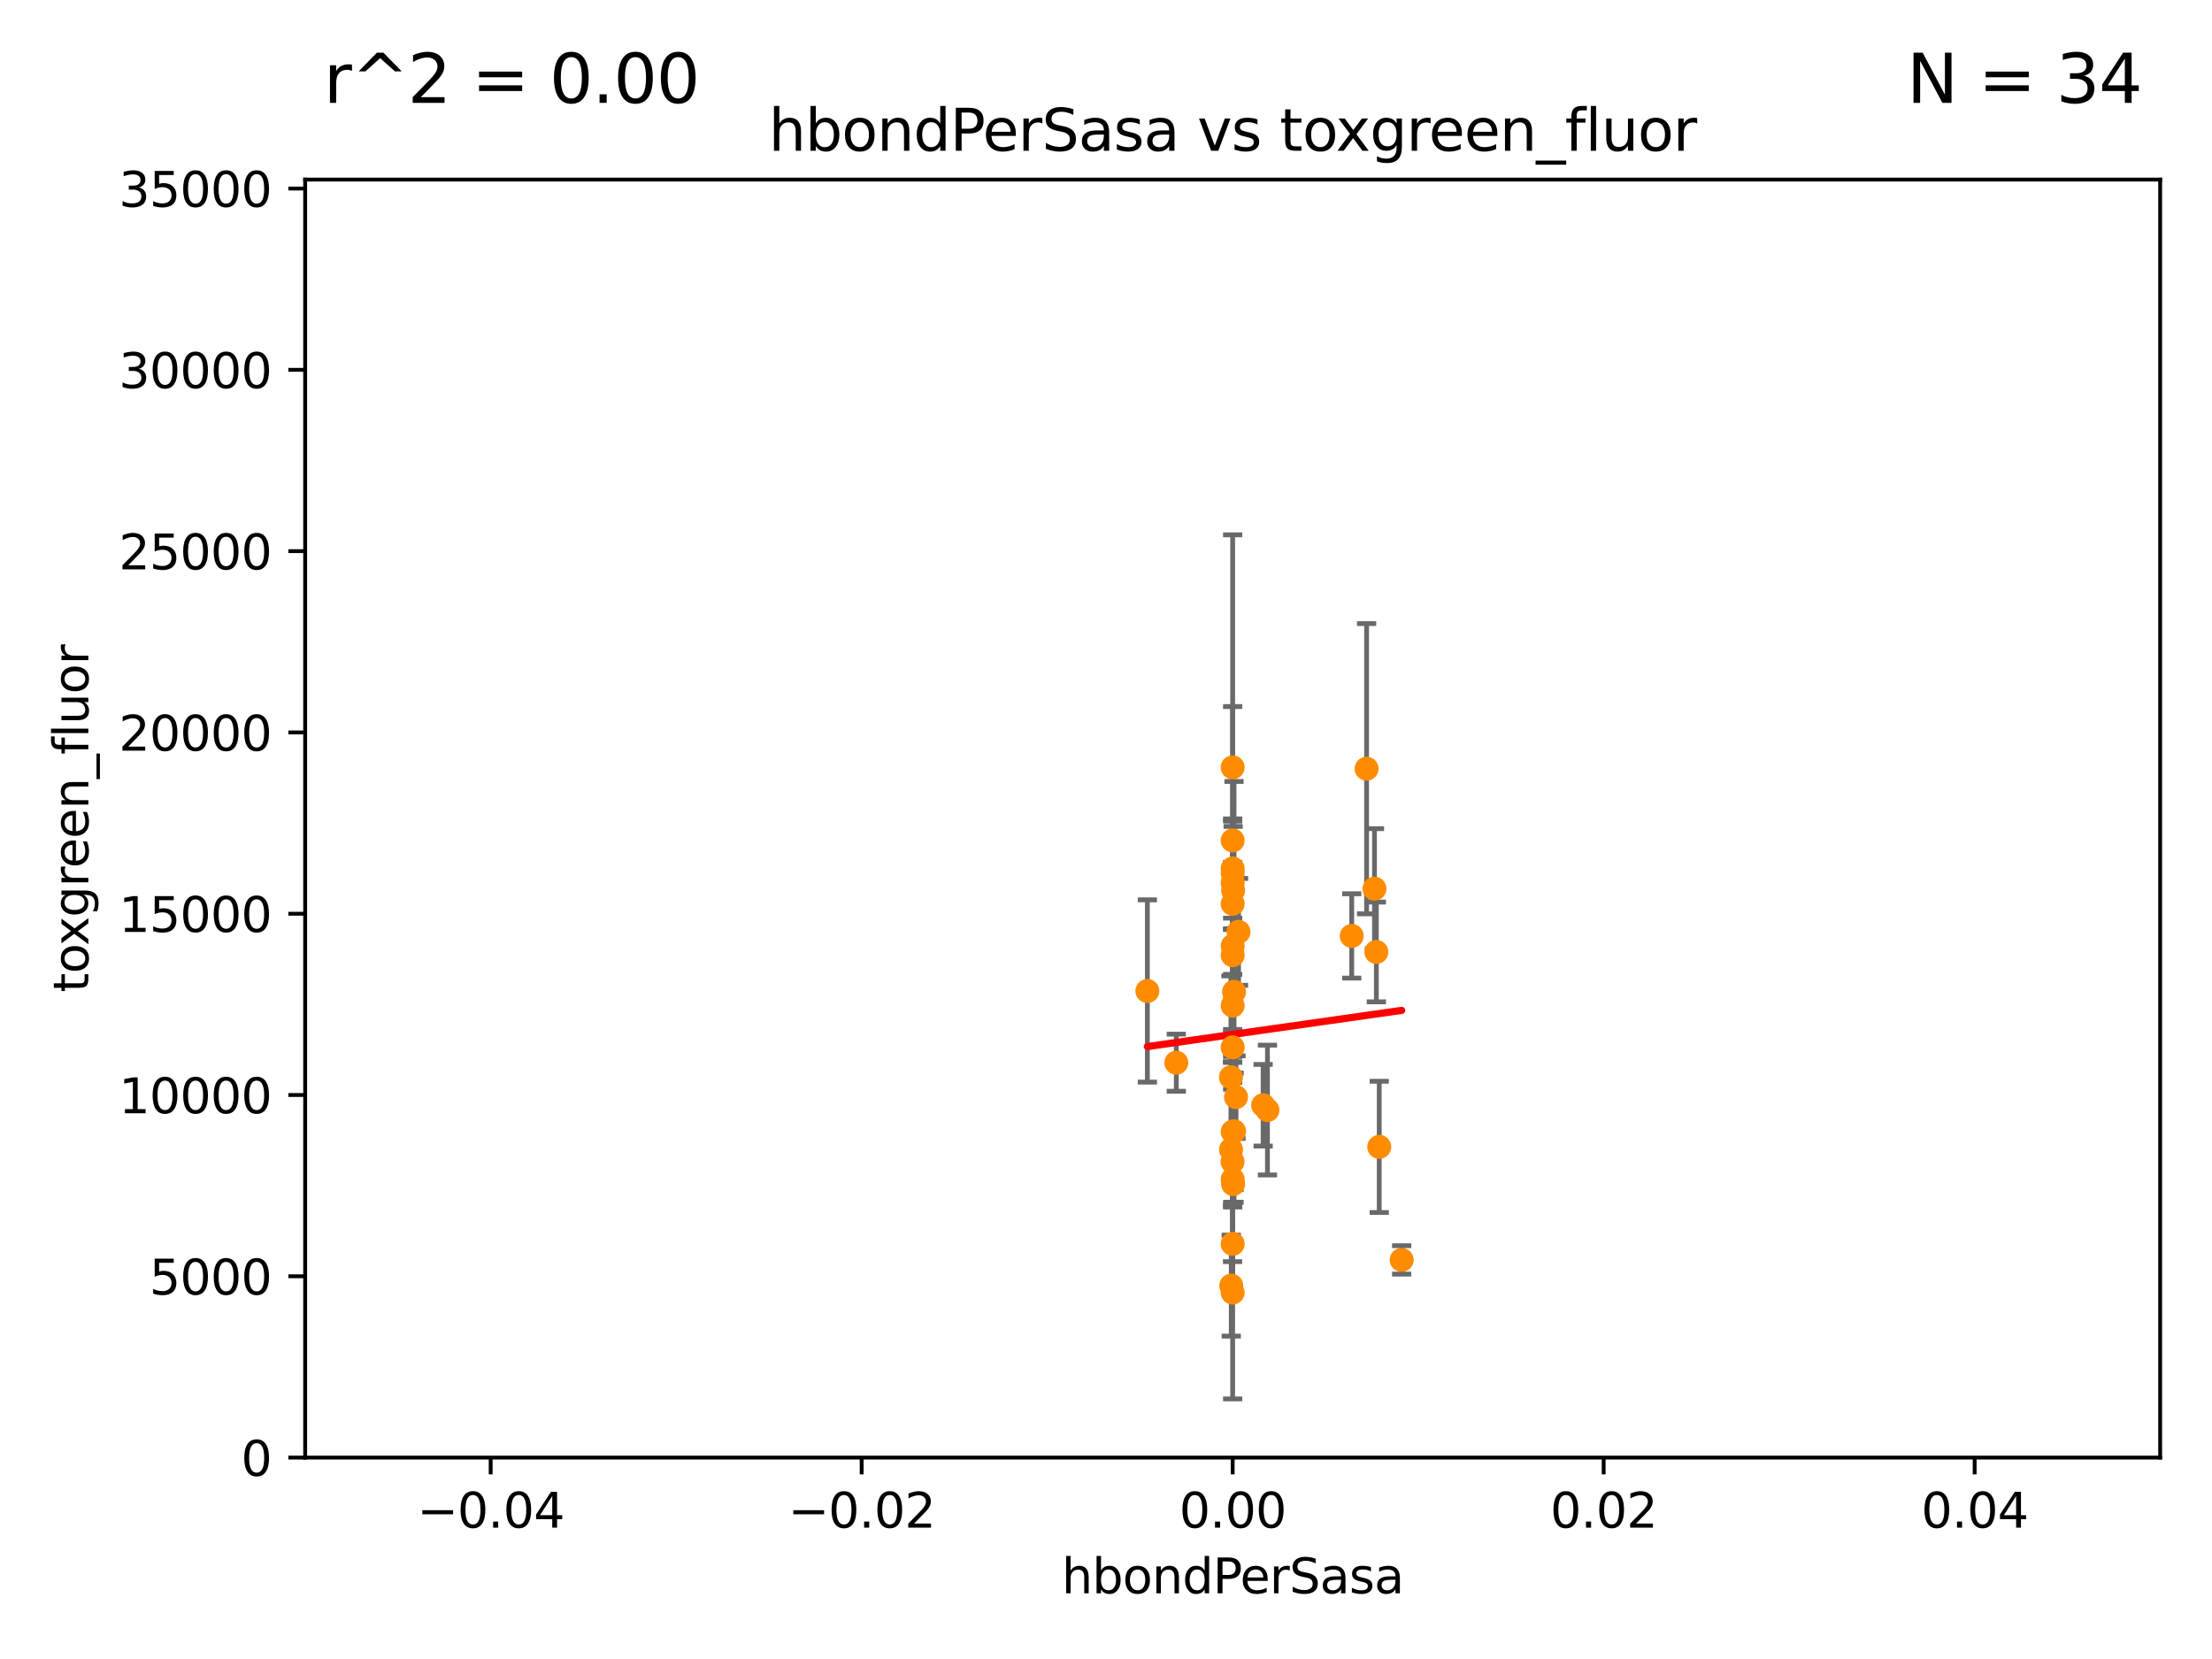 <?xml version="1.0" encoding="utf-8" standalone="no"?>
<!DOCTYPE svg PUBLIC "-//W3C//DTD SVG 1.1//EN"
  "http://www.w3.org/Graphics/SVG/1.1/DTD/svg11.dtd">
<svg xmlns:xlink="http://www.w3.org/1999/xlink" width="460.8pt" height="345.6pt" viewBox="0 0 460.8 345.6" xmlns="http://www.w3.org/2000/svg" version="1.1">
 <defs>
  <style type="text/css">*{stroke-linejoin: round; stroke-linecap: butt}</style>
 </defs>
 <g id="figure_1">
  <g id="patch_1">
   <path d="M 0 345.6 
L 460.8 345.6 
L 460.8 0 
L 0 0 
z
" style="fill: #ffffff"/>
  </g>
  <g id="axes_1">
   <g id="patch_2">
    <path d="M 63.571 303.64 
L 450 303.64 
L 450 37.411 
L 63.571 37.411 
z
" style="fill: #ffffff"/>
   </g>
   <g id="PathCollection_1">
    <defs>
     <path id="m90bd6b886b" d="M 0 1.118 
C 0.297 1.118 0.581 1 0.791 0.791 
C 1 0.581 1.118 0.297 1.118 0 
C 1.118 -0.297 1 -0.581 0.791 -0.791 
C 0.581 -1 0.297 -1.118 0 -1.118 
C -0.297 -1.118 -0.581 -1 -0.791 -0.791 
C -1 -0.581 -1.118 -0.297 -1.118 0 
C -1.118 0.297 -1 0.581 -0.791 0.791 
C -0.581 1 -0.297 1.118 0 1.118 
z
" style="stroke: #ff8c00"/>
    </defs>
    <g clip-path="url(#p31bf9d8d57)">
     <use xlink:href="#m90bd6b886b" x="284.686" y="160.133" style="fill: #ff8c00; stroke: #ff8c00"/>
     <use xlink:href="#m90bd6b886b" x="257.088" y="235.674" style="fill: #ff8c00; stroke: #ff8c00"/>
     <use xlink:href="#m90bd6b886b" x="291.993" y="262.46" style="fill: #ff8c00; stroke: #ff8c00"/>
     <use xlink:href="#m90bd6b886b" x="256.884" y="185.484" style="fill: #ff8c00; stroke: #ff8c00"/>
     <use xlink:href="#m90bd6b886b" x="256.442" y="239.473" style="fill: #ff8c00; stroke: #ff8c00"/>
     <use xlink:href="#m90bd6b886b" x="256.786" y="183.899" style="fill: #ff8c00; stroke: #ff8c00"/>
     <use xlink:href="#m90bd6b886b" x="258.007" y="194.125" style="fill: #ff8c00; stroke: #ff8c00"/>
     <use xlink:href="#m90bd6b886b" x="257.073" y="206.615" style="fill: #ff8c00; stroke: #ff8c00"/>
     <use xlink:href="#m90bd6b886b" x="256.786" y="180.93" style="fill: #ff8c00; stroke: #ff8c00"/>
     <use xlink:href="#m90bd6b886b" x="256.786" y="188.281" style="fill: #ff8c00; stroke: #ff8c00"/>
     <use xlink:href="#m90bd6b886b" x="256.786" y="159.848" style="fill: #ff8c00; stroke: #ff8c00"/>
     <use xlink:href="#m90bd6b886b" x="263.133" y="230.243" style="fill: #ff8c00; stroke: #ff8c00"/>
     <use xlink:href="#m90bd6b886b" x="286.72" y="198.311" style="fill: #ff8c00; stroke: #ff8c00"/>
     <use xlink:href="#m90bd6b886b" x="239.018" y="206.44" style="fill: #ff8c00; stroke: #ff8c00"/>
     <use xlink:href="#m90bd6b886b" x="256.786" y="218.182" style="fill: #ff8c00; stroke: #ff8c00"/>
     <use xlink:href="#m90bd6b886b" x="281.589" y="194.969" style="fill: #ff8c00; stroke: #ff8c00"/>
     <use xlink:href="#m90bd6b886b" x="287.322" y="238.915" style="fill: #ff8c00; stroke: #ff8c00"/>
     <use xlink:href="#m90bd6b886b" x="256.786" y="197.057" style="fill: #ff8c00; stroke: #ff8c00"/>
     <use xlink:href="#m90bd6b886b" x="256.786" y="245.682" style="fill: #ff8c00; stroke: #ff8c00"/>
     <use xlink:href="#m90bd6b886b" x="256.786" y="181.858" style="fill: #ff8c00; stroke: #ff8c00"/>
     <use xlink:href="#m90bd6b886b" x="256.786" y="209.489" style="fill: #ff8c00; stroke: #ff8c00"/>
     <use xlink:href="#m90bd6b886b" x="256.427" y="224.406" style="fill: #ff8c00; stroke: #ff8c00"/>
     <use xlink:href="#m90bd6b886b" x="256.786" y="269.26" style="fill: #ff8c00; stroke: #ff8c00"/>
     <use xlink:href="#m90bd6b886b" x="286.328" y="185.132" style="fill: #ff8c00; stroke: #ff8c00"/>
     <use xlink:href="#m90bd6b886b" x="256.786" y="175.082" style="fill: #ff8c00; stroke: #ff8c00"/>
     <use xlink:href="#m90bd6b886b" x="256.786" y="198.98" style="fill: #ff8c00; stroke: #ff8c00"/>
     <use xlink:href="#m90bd6b886b" x="256.786" y="235.759" style="fill: #ff8c00; stroke: #ff8c00"/>
     <use xlink:href="#m90bd6b886b" x="264.033" y="231.244" style="fill: #ff8c00; stroke: #ff8c00"/>
     <use xlink:href="#m90bd6b886b" x="256.758" y="242.001" style="fill: #ff8c00; stroke: #ff8c00"/>
     <use xlink:href="#m90bd6b886b" x="257.483" y="228.551" style="fill: #ff8c00; stroke: #ff8c00"/>
     <use xlink:href="#m90bd6b886b" x="256.493" y="267.816" style="fill: #ff8c00; stroke: #ff8c00"/>
     <use xlink:href="#m90bd6b886b" x="256.786" y="259.118" style="fill: #ff8c00; stroke: #ff8c00"/>
     <use xlink:href="#m90bd6b886b" x="256.879" y="246.661" style="fill: #ff8c00; stroke: #ff8c00"/>
     <use xlink:href="#m90bd6b886b" x="245.043" y="221.376" style="fill: #ff8c00; stroke: #ff8c00"/>
    </g>
   </g>
   <g id="matplotlib.axis_1">
    <g id="xtick_1">
     <g id="line2d_1">
      <defs>
       <path id="m6ac4614279" d="M 0 0 
L 0 3.5 
" style="stroke: #000000; stroke-width: 0.8"/>
      </defs>
      <g>
       <use xlink:href="#m6ac4614279" x="102.214" y="303.64" style="stroke: #000000; stroke-width: 0.8"/>
      </g>
     </g>
     <g id="text_1">
      <!-- −0.04 -->
      <g transform="translate(86.891 318.238)scale(0.1 -0.1)">
       <defs>
        <path id="DejaVuSans-2212" d="M 678 2272 
L 4684 2272 
L 4684 1741 
L 678 1741 
L 678 2272 
z
" transform="scale(0.016)"/>
        <path id="DejaVuSans-30" d="M 2034 4250 
Q 1547 4250 1301 3770 
Q 1056 3291 1056 2328 
Q 1056 1369 1301 889 
Q 1547 409 2034 409 
Q 2525 409 2770 889 
Q 3016 1369 3016 2328 
Q 3016 3291 2770 3770 
Q 2525 4250 2034 4250 
z
M 2034 4750 
Q 2819 4750 3233 4129 
Q 3647 3509 3647 2328 
Q 3647 1150 3233 529 
Q 2819 -91 2034 -91 
Q 1250 -91 836 529 
Q 422 1150 422 2328 
Q 422 3509 836 4129 
Q 1250 4750 2034 4750 
z
" transform="scale(0.016)"/>
        <path id="DejaVuSans-2e" d="M 684 794 
L 1344 794 
L 1344 0 
L 684 0 
L 684 794 
z
" transform="scale(0.016)"/>
        <path id="DejaVuSans-34" d="M 2419 4116 
L 825 1625 
L 2419 1625 
L 2419 4116 
z
M 2253 4666 
L 3047 4666 
L 3047 1625 
L 3713 1625 
L 3713 1100 
L 3047 1100 
L 3047 0 
L 2419 0 
L 2419 1100 
L 313 1100 
L 313 1709 
L 2253 4666 
z
" transform="scale(0.016)"/>
       </defs>
       <use xlink:href="#DejaVuSans-2212"/>
       <use xlink:href="#DejaVuSans-30" x="83.789"/>
       <use xlink:href="#DejaVuSans-2e" x="147.412"/>
       <use xlink:href="#DejaVuSans-30" x="179.199"/>
       <use xlink:href="#DejaVuSans-34" x="242.822"/>
      </g>
     </g>
    </g>
    <g id="xtick_2">
     <g id="line2d_2">
      <g>
       <use xlink:href="#m6ac4614279" x="179.5" y="303.64" style="stroke: #000000; stroke-width: 0.8"/>
      </g>
     </g>
     <g id="text_2">
      <!-- −0.02 -->
      <g transform="translate(164.177 318.238)scale(0.1 -0.1)">
       <defs>
        <path id="DejaVuSans-32" d="M 1228 531 
L 3431 531 
L 3431 0 
L 469 0 
L 469 531 
Q 828 903 1448 1529 
Q 2069 2156 2228 2338 
Q 2531 2678 2651 2914 
Q 2772 3150 2772 3378 
Q 2772 3750 2511 3984 
Q 2250 4219 1831 4219 
Q 1534 4219 1204 4116 
Q 875 4013 500 3803 
L 500 4441 
Q 881 4594 1212 4672 
Q 1544 4750 1819 4750 
Q 2544 4750 2975 4387 
Q 3406 4025 3406 3419 
Q 3406 3131 3298 2873 
Q 3191 2616 2906 2266 
Q 2828 2175 2409 1742 
Q 1991 1309 1228 531 
z
" transform="scale(0.016)"/>
       </defs>
       <use xlink:href="#DejaVuSans-2212"/>
       <use xlink:href="#DejaVuSans-30" x="83.789"/>
       <use xlink:href="#DejaVuSans-2e" x="147.412"/>
       <use xlink:href="#DejaVuSans-30" x="179.199"/>
       <use xlink:href="#DejaVuSans-32" x="242.822"/>
      </g>
     </g>
    </g>
    <g id="xtick_3">
     <g id="line2d_3">
      <g>
       <use xlink:href="#m6ac4614279" x="256.786" y="303.64" style="stroke: #000000; stroke-width: 0.8"/>
      </g>
     </g>
     <g id="text_3">
      <!-- 0.00 -->
      <g transform="translate(245.653 318.238)scale(0.1 -0.1)">
       <use xlink:href="#DejaVuSans-30"/>
       <use xlink:href="#DejaVuSans-2e" x="63.623"/>
       <use xlink:href="#DejaVuSans-30" x="95.41"/>
       <use xlink:href="#DejaVuSans-30" x="159.033"/>
      </g>
     </g>
    </g>
    <g id="xtick_4">
     <g id="line2d_4">
      <g>
       <use xlink:href="#m6ac4614279" x="334.071" y="303.64" style="stroke: #000000; stroke-width: 0.8"/>
      </g>
     </g>
     <g id="text_4">
      <!-- 0.02 -->
      <g transform="translate(322.939 318.238)scale(0.1 -0.1)">
       <use xlink:href="#DejaVuSans-30"/>
       <use xlink:href="#DejaVuSans-2e" x="63.623"/>
       <use xlink:href="#DejaVuSans-30" x="95.41"/>
       <use xlink:href="#DejaVuSans-32" x="159.033"/>
      </g>
     </g>
    </g>
    <g id="xtick_5">
     <g id="line2d_5">
      <g>
       <use xlink:href="#m6ac4614279" x="411.357" y="303.64" style="stroke: #000000; stroke-width: 0.8"/>
      </g>
     </g>
     <g id="text_5">
      <!-- 0.04 -->
      <g transform="translate(400.224 318.238)scale(0.1 -0.1)">
       <use xlink:href="#DejaVuSans-30"/>
       <use xlink:href="#DejaVuSans-2e" x="63.623"/>
       <use xlink:href="#DejaVuSans-30" x="95.41"/>
       <use xlink:href="#DejaVuSans-34" x="159.033"/>
      </g>
     </g>
    </g>
    <g id="text_6">
     <!-- hbondPerSasa -->
     <g transform="translate(221.168 331.917)scale(0.1 -0.1)">
      <defs>
       <path id="DejaVuSans-68" d="M 3513 2113 
L 3513 0 
L 2938 0 
L 2938 2094 
Q 2938 2591 2744 2837 
Q 2550 3084 2163 3084 
Q 1697 3084 1428 2787 
Q 1159 2491 1159 1978 
L 1159 0 
L 581 0 
L 581 4863 
L 1159 4863 
L 1159 2956 
Q 1366 3272 1645 3428 
Q 1925 3584 2291 3584 
Q 2894 3584 3203 3211 
Q 3513 2838 3513 2113 
z
" transform="scale(0.016)"/>
       <path id="DejaVuSans-62" d="M 3116 1747 
Q 3116 2381 2855 2742 
Q 2594 3103 2138 3103 
Q 1681 3103 1420 2742 
Q 1159 2381 1159 1747 
Q 1159 1113 1420 752 
Q 1681 391 2138 391 
Q 2594 391 2855 752 
Q 3116 1113 3116 1747 
z
M 1159 2969 
Q 1341 3281 1617 3432 
Q 1894 3584 2278 3584 
Q 2916 3584 3314 3078 
Q 3713 2572 3713 1747 
Q 3713 922 3314 415 
Q 2916 -91 2278 -91 
Q 1894 -91 1617 61 
Q 1341 213 1159 525 
L 1159 0 
L 581 0 
L 581 4863 
L 1159 4863 
L 1159 2969 
z
" transform="scale(0.016)"/>
       <path id="DejaVuSans-6f" d="M 1959 3097 
Q 1497 3097 1228 2736 
Q 959 2375 959 1747 
Q 959 1119 1226 758 
Q 1494 397 1959 397 
Q 2419 397 2687 759 
Q 2956 1122 2956 1747 
Q 2956 2369 2687 2733 
Q 2419 3097 1959 3097 
z
M 1959 3584 
Q 2709 3584 3137 3096 
Q 3566 2609 3566 1747 
Q 3566 888 3137 398 
Q 2709 -91 1959 -91 
Q 1206 -91 779 398 
Q 353 888 353 1747 
Q 353 2609 779 3096 
Q 1206 3584 1959 3584 
z
" transform="scale(0.016)"/>
       <path id="DejaVuSans-6e" d="M 3513 2113 
L 3513 0 
L 2938 0 
L 2938 2094 
Q 2938 2591 2744 2837 
Q 2550 3084 2163 3084 
Q 1697 3084 1428 2787 
Q 1159 2491 1159 1978 
L 1159 0 
L 581 0 
L 581 3500 
L 1159 3500 
L 1159 2956 
Q 1366 3272 1645 3428 
Q 1925 3584 2291 3584 
Q 2894 3584 3203 3211 
Q 3513 2838 3513 2113 
z
" transform="scale(0.016)"/>
       <path id="DejaVuSans-64" d="M 2906 2969 
L 2906 4863 
L 3481 4863 
L 3481 0 
L 2906 0 
L 2906 525 
Q 2725 213 2448 61 
Q 2172 -91 1784 -91 
Q 1150 -91 751 415 
Q 353 922 353 1747 
Q 353 2572 751 3078 
Q 1150 3584 1784 3584 
Q 2172 3584 2448 3432 
Q 2725 3281 2906 2969 
z
M 947 1747 
Q 947 1113 1208 752 
Q 1469 391 1925 391 
Q 2381 391 2643 752 
Q 2906 1113 2906 1747 
Q 2906 2381 2643 2742 
Q 2381 3103 1925 3103 
Q 1469 3103 1208 2742 
Q 947 2381 947 1747 
z
" transform="scale(0.016)"/>
       <path id="DejaVuSans-50" d="M 1259 4147 
L 1259 2394 
L 2053 2394 
Q 2494 2394 2734 2622 
Q 2975 2850 2975 3272 
Q 2975 3691 2734 3919 
Q 2494 4147 2053 4147 
L 1259 4147 
z
M 628 4666 
L 2053 4666 
Q 2838 4666 3239 4311 
Q 3641 3956 3641 3272 
Q 3641 2581 3239 2228 
Q 2838 1875 2053 1875 
L 1259 1875 
L 1259 0 
L 628 0 
L 628 4666 
z
" transform="scale(0.016)"/>
       <path id="DejaVuSans-65" d="M 3597 1894 
L 3597 1613 
L 953 1613 
Q 991 1019 1311 708 
Q 1631 397 2203 397 
Q 2534 397 2845 478 
Q 3156 559 3463 722 
L 3463 178 
Q 3153 47 2828 -22 
Q 2503 -91 2169 -91 
Q 1331 -91 842 396 
Q 353 884 353 1716 
Q 353 2575 817 3079 
Q 1281 3584 2069 3584 
Q 2775 3584 3186 3129 
Q 3597 2675 3597 1894 
z
M 3022 2063 
Q 3016 2534 2758 2815 
Q 2500 3097 2075 3097 
Q 1594 3097 1305 2825 
Q 1016 2553 972 2059 
L 3022 2063 
z
" transform="scale(0.016)"/>
       <path id="DejaVuSans-72" d="M 2631 2963 
Q 2534 3019 2420 3045 
Q 2306 3072 2169 3072 
Q 1681 3072 1420 2755 
Q 1159 2438 1159 1844 
L 1159 0 
L 581 0 
L 581 3500 
L 1159 3500 
L 1159 2956 
Q 1341 3275 1631 3429 
Q 1922 3584 2338 3584 
Q 2397 3584 2469 3576 
Q 2541 3569 2628 3553 
L 2631 2963 
z
" transform="scale(0.016)"/>
       <path id="DejaVuSans-53" d="M 3425 4513 
L 3425 3897 
Q 3066 4069 2747 4153 
Q 2428 4238 2131 4238 
Q 1616 4238 1336 4038 
Q 1056 3838 1056 3469 
Q 1056 3159 1242 3001 
Q 1428 2844 1947 2747 
L 2328 2669 
Q 3034 2534 3370 2195 
Q 3706 1856 3706 1288 
Q 3706 609 3251 259 
Q 2797 -91 1919 -91 
Q 1588 -91 1214 -16 
Q 841 59 441 206 
L 441 856 
Q 825 641 1194 531 
Q 1563 422 1919 422 
Q 2459 422 2753 634 
Q 3047 847 3047 1241 
Q 3047 1584 2836 1778 
Q 2625 1972 2144 2069 
L 1759 2144 
Q 1053 2284 737 2584 
Q 422 2884 422 3419 
Q 422 4038 858 4394 
Q 1294 4750 2059 4750 
Q 2388 4750 2728 4690 
Q 3069 4631 3425 4513 
z
" transform="scale(0.016)"/>
       <path id="DejaVuSans-61" d="M 2194 1759 
Q 1497 1759 1228 1600 
Q 959 1441 959 1056 
Q 959 750 1161 570 
Q 1363 391 1709 391 
Q 2188 391 2477 730 
Q 2766 1069 2766 1631 
L 2766 1759 
L 2194 1759 
z
M 3341 1997 
L 3341 0 
L 2766 0 
L 2766 531 
Q 2569 213 2275 61 
Q 1981 -91 1556 -91 
Q 1019 -91 701 211 
Q 384 513 384 1019 
Q 384 1609 779 1909 
Q 1175 2209 1959 2209 
L 2766 2209 
L 2766 2266 
Q 2766 2663 2505 2880 
Q 2244 3097 1772 3097 
Q 1472 3097 1187 3025 
Q 903 2953 641 2809 
L 641 3341 
Q 956 3463 1253 3523 
Q 1550 3584 1831 3584 
Q 2591 3584 2966 3190 
Q 3341 2797 3341 1997 
z
" transform="scale(0.016)"/>
       <path id="DejaVuSans-73" d="M 2834 3397 
L 2834 2853 
Q 2591 2978 2328 3040 
Q 2066 3103 1784 3103 
Q 1356 3103 1142 2972 
Q 928 2841 928 2578 
Q 928 2378 1081 2264 
Q 1234 2150 1697 2047 
L 1894 2003 
Q 2506 1872 2764 1633 
Q 3022 1394 3022 966 
Q 3022 478 2636 193 
Q 2250 -91 1575 -91 
Q 1294 -91 989 -36 
Q 684 19 347 128 
L 347 722 
Q 666 556 975 473 
Q 1284 391 1588 391 
Q 1994 391 2212 530 
Q 2431 669 2431 922 
Q 2431 1156 2273 1281 
Q 2116 1406 1581 1522 
L 1381 1569 
Q 847 1681 609 1914 
Q 372 2147 372 2553 
Q 372 3047 722 3315 
Q 1072 3584 1716 3584 
Q 2034 3584 2315 3537 
Q 2597 3491 2834 3397 
z
" transform="scale(0.016)"/>
      </defs>
      <use xlink:href="#DejaVuSans-68"/>
      <use xlink:href="#DejaVuSans-62" x="63.379"/>
      <use xlink:href="#DejaVuSans-6f" x="126.855"/>
      <use xlink:href="#DejaVuSans-6e" x="188.037"/>
      <use xlink:href="#DejaVuSans-64" x="251.416"/>
      <use xlink:href="#DejaVuSans-50" x="314.893"/>
      <use xlink:href="#DejaVuSans-65" x="371.57"/>
      <use xlink:href="#DejaVuSans-72" x="433.094"/>
      <use xlink:href="#DejaVuSans-53" x="474.207"/>
      <use xlink:href="#DejaVuSans-61" x="537.684"/>
      <use xlink:href="#DejaVuSans-73" x="598.963"/>
      <use xlink:href="#DejaVuSans-61" x="651.062"/>
     </g>
    </g>
   </g>
   <g id="matplotlib.axis_2">
    <g id="ytick_1">
     <g id="line2d_6">
      <defs>
       <path id="m0b782326c8" d="M 0 0 
L -3.5 0 
" style="stroke: #000000; stroke-width: 0.8"/>
      </defs>
      <g>
       <use xlink:href="#m0b782326c8" x="63.571" y="303.64" style="stroke: #000000; stroke-width: 0.8"/>
      </g>
     </g>
     <g id="text_7">
      <!-- 0 -->
      <g transform="translate(50.209 307.439)scale(0.1 -0.1)">
       <use xlink:href="#DejaVuSans-30"/>
      </g>
     </g>
    </g>
    <g id="ytick_2">
     <g id="line2d_7">
      <g>
       <use xlink:href="#m0b782326c8" x="63.571" y="265.874" style="stroke: #000000; stroke-width: 0.8"/>
      </g>
     </g>
     <g id="text_8">
      <!-- 5000 -->
      <g transform="translate(31.121 269.673)scale(0.1 -0.1)">
       <defs>
        <path id="DejaVuSans-35" d="M 691 4666 
L 3169 4666 
L 3169 4134 
L 1269 4134 
L 1269 2991 
Q 1406 3038 1543 3061 
Q 1681 3084 1819 3084 
Q 2600 3084 3056 2656 
Q 3513 2228 3513 1497 
Q 3513 744 3044 326 
Q 2575 -91 1722 -91 
Q 1428 -91 1123 -41 
Q 819 9 494 109 
L 494 744 
Q 775 591 1075 516 
Q 1375 441 1709 441 
Q 2250 441 2565 725 
Q 2881 1009 2881 1497 
Q 2881 1984 2565 2268 
Q 2250 2553 1709 2553 
Q 1456 2553 1204 2497 
Q 953 2441 691 2322 
L 691 4666 
z
" transform="scale(0.016)"/>
       </defs>
       <use xlink:href="#DejaVuSans-35"/>
       <use xlink:href="#DejaVuSans-30" x="63.623"/>
       <use xlink:href="#DejaVuSans-30" x="127.246"/>
       <use xlink:href="#DejaVuSans-30" x="190.869"/>
      </g>
     </g>
    </g>
    <g id="ytick_3">
     <g id="line2d_8">
      <g>
       <use xlink:href="#m0b782326c8" x="63.571" y="228.108" style="stroke: #000000; stroke-width: 0.8"/>
      </g>
     </g>
     <g id="text_9">
      <!-- 10000 -->
      <g transform="translate(24.759 231.907)scale(0.1 -0.1)">
       <defs>
        <path id="DejaVuSans-31" d="M 794 531 
L 1825 531 
L 1825 4091 
L 703 3866 
L 703 4441 
L 1819 4666 
L 2450 4666 
L 2450 531 
L 3481 531 
L 3481 0 
L 794 0 
L 794 531 
z
" transform="scale(0.016)"/>
       </defs>
       <use xlink:href="#DejaVuSans-31"/>
       <use xlink:href="#DejaVuSans-30" x="63.623"/>
       <use xlink:href="#DejaVuSans-30" x="127.246"/>
       <use xlink:href="#DejaVuSans-30" x="190.869"/>
       <use xlink:href="#DejaVuSans-30" x="254.492"/>
      </g>
     </g>
    </g>
    <g id="ytick_4">
     <g id="line2d_9">
      <g>
       <use xlink:href="#m0b782326c8" x="63.571" y="190.342" style="stroke: #000000; stroke-width: 0.8"/>
      </g>
     </g>
     <g id="text_10">
      <!-- 15000 -->
      <g transform="translate(24.759 194.141)scale(0.1 -0.1)">
       <use xlink:href="#DejaVuSans-31"/>
       <use xlink:href="#DejaVuSans-35" x="63.623"/>
       <use xlink:href="#DejaVuSans-30" x="127.246"/>
       <use xlink:href="#DejaVuSans-30" x="190.869"/>
       <use xlink:href="#DejaVuSans-30" x="254.492"/>
      </g>
     </g>
    </g>
    <g id="ytick_5">
     <g id="line2d_10">
      <g>
       <use xlink:href="#m0b782326c8" x="63.571" y="152.576" style="stroke: #000000; stroke-width: 0.8"/>
      </g>
     </g>
     <g id="text_11">
      <!-- 20000 -->
      <g transform="translate(24.759 156.375)scale(0.1 -0.1)">
       <use xlink:href="#DejaVuSans-32"/>
       <use xlink:href="#DejaVuSans-30" x="63.623"/>
       <use xlink:href="#DejaVuSans-30" x="127.246"/>
       <use xlink:href="#DejaVuSans-30" x="190.869"/>
       <use xlink:href="#DejaVuSans-30" x="254.492"/>
      </g>
     </g>
    </g>
    <g id="ytick_6">
     <g id="line2d_11">
      <g>
       <use xlink:href="#m0b782326c8" x="63.571" y="114.81" style="stroke: #000000; stroke-width: 0.8"/>
      </g>
     </g>
     <g id="text_12">
      <!-- 25000 -->
      <g transform="translate(24.759 118.609)scale(0.1 -0.1)">
       <use xlink:href="#DejaVuSans-32"/>
       <use xlink:href="#DejaVuSans-35" x="63.623"/>
       <use xlink:href="#DejaVuSans-30" x="127.246"/>
       <use xlink:href="#DejaVuSans-30" x="190.869"/>
       <use xlink:href="#DejaVuSans-30" x="254.492"/>
      </g>
     </g>
    </g>
    <g id="ytick_7">
     <g id="line2d_12">
      <g>
       <use xlink:href="#m0b782326c8" x="63.571" y="77.044" style="stroke: #000000; stroke-width: 0.8"/>
      </g>
     </g>
     <g id="text_13">
      <!-- 30000 -->
      <g transform="translate(24.759 80.844)scale(0.1 -0.1)">
       <defs>
        <path id="DejaVuSans-33" d="M 2597 2516 
Q 3050 2419 3304 2112 
Q 3559 1806 3559 1356 
Q 3559 666 3084 287 
Q 2609 -91 1734 -91 
Q 1441 -91 1130 -33 
Q 819 25 488 141 
L 488 750 
Q 750 597 1062 519 
Q 1375 441 1716 441 
Q 2309 441 2620 675 
Q 2931 909 2931 1356 
Q 2931 1769 2642 2001 
Q 2353 2234 1838 2234 
L 1294 2234 
L 1294 2753 
L 1863 2753 
Q 2328 2753 2575 2939 
Q 2822 3125 2822 3475 
Q 2822 3834 2567 4026 
Q 2313 4219 1838 4219 
Q 1578 4219 1281 4162 
Q 984 4106 628 3988 
L 628 4550 
Q 988 4650 1302 4700 
Q 1616 4750 1894 4750 
Q 2613 4750 3031 4423 
Q 3450 4097 3450 3541 
Q 3450 3153 3228 2886 
Q 3006 2619 2597 2516 
z
" transform="scale(0.016)"/>
       </defs>
       <use xlink:href="#DejaVuSans-33"/>
       <use xlink:href="#DejaVuSans-30" x="63.623"/>
       <use xlink:href="#DejaVuSans-30" x="127.246"/>
       <use xlink:href="#DejaVuSans-30" x="190.869"/>
       <use xlink:href="#DejaVuSans-30" x="254.492"/>
      </g>
     </g>
    </g>
    <g id="ytick_8">
     <g id="line2d_13">
      <g>
       <use xlink:href="#m0b782326c8" x="63.571" y="39.278" style="stroke: #000000; stroke-width: 0.8"/>
      </g>
     </g>
     <g id="text_14">
      <!-- 35000 -->
      <g transform="translate(24.759 43.078)scale(0.1 -0.1)">
       <use xlink:href="#DejaVuSans-33"/>
       <use xlink:href="#DejaVuSans-35" x="63.623"/>
       <use xlink:href="#DejaVuSans-30" x="127.246"/>
       <use xlink:href="#DejaVuSans-30" x="190.869"/>
       <use xlink:href="#DejaVuSans-30" x="254.492"/>
      </g>
     </g>
    </g>
    <g id="text_15">
     <!-- toxgreen_fluor -->
     <g transform="translate(18.401 206.72)rotate(-90)scale(0.1 -0.1)">
      <defs>
       <path id="DejaVuSans-74" d="M 1172 4494 
L 1172 3500 
L 2356 3500 
L 2356 3053 
L 1172 3053 
L 1172 1153 
Q 1172 725 1289 603 
Q 1406 481 1766 481 
L 2356 481 
L 2356 0 
L 1766 0 
Q 1100 0 847 248 
Q 594 497 594 1153 
L 594 3053 
L 172 3053 
L 172 3500 
L 594 3500 
L 594 4494 
L 1172 4494 
z
" transform="scale(0.016)"/>
       <path id="DejaVuSans-78" d="M 3513 3500 
L 2247 1797 
L 3578 0 
L 2900 0 
L 1881 1375 
L 863 0 
L 184 0 
L 1544 1831 
L 300 3500 
L 978 3500 
L 1906 2253 
L 2834 3500 
L 3513 3500 
z
" transform="scale(0.016)"/>
       <path id="DejaVuSans-67" d="M 2906 1791 
Q 2906 2416 2648 2759 
Q 2391 3103 1925 3103 
Q 1463 3103 1205 2759 
Q 947 2416 947 1791 
Q 947 1169 1205 825 
Q 1463 481 1925 481 
Q 2391 481 2648 825 
Q 2906 1169 2906 1791 
z
M 3481 434 
Q 3481 -459 3084 -895 
Q 2688 -1331 1869 -1331 
Q 1566 -1331 1297 -1286 
Q 1028 -1241 775 -1147 
L 775 -588 
Q 1028 -725 1275 -790 
Q 1522 -856 1778 -856 
Q 2344 -856 2625 -561 
Q 2906 -266 2906 331 
L 2906 616 
Q 2728 306 2450 153 
Q 2172 0 1784 0 
Q 1141 0 747 490 
Q 353 981 353 1791 
Q 353 2603 747 3093 
Q 1141 3584 1784 3584 
Q 2172 3584 2450 3431 
Q 2728 3278 2906 2969 
L 2906 3500 
L 3481 3500 
L 3481 434 
z
" transform="scale(0.016)"/>
       <path id="DejaVuSans-5f" d="M 3263 -1063 
L 3263 -1509 
L -63 -1509 
L -63 -1063 
L 3263 -1063 
z
" transform="scale(0.016)"/>
       <path id="DejaVuSans-66" d="M 2375 4863 
L 2375 4384 
L 1825 4384 
Q 1516 4384 1395 4259 
Q 1275 4134 1275 3809 
L 1275 3500 
L 2222 3500 
L 2222 3053 
L 1275 3053 
L 1275 0 
L 697 0 
L 697 3053 
L 147 3053 
L 147 3500 
L 697 3500 
L 697 3744 
Q 697 4328 969 4595 
Q 1241 4863 1831 4863 
L 2375 4863 
z
" transform="scale(0.016)"/>
       <path id="DejaVuSans-6c" d="M 603 4863 
L 1178 4863 
L 1178 0 
L 603 0 
L 603 4863 
z
" transform="scale(0.016)"/>
       <path id="DejaVuSans-75" d="M 544 1381 
L 544 3500 
L 1119 3500 
L 1119 1403 
Q 1119 906 1312 657 
Q 1506 409 1894 409 
Q 2359 409 2629 706 
Q 2900 1003 2900 1516 
L 2900 3500 
L 3475 3500 
L 3475 0 
L 2900 0 
L 2900 538 
Q 2691 219 2414 64 
Q 2138 -91 1772 -91 
Q 1169 -91 856 284 
Q 544 659 544 1381 
z
M 1991 3584 
L 1991 3584 
z
" transform="scale(0.016)"/>
      </defs>
      <use xlink:href="#DejaVuSans-74"/>
      <use xlink:href="#DejaVuSans-6f" x="39.209"/>
      <use xlink:href="#DejaVuSans-78" x="97.266"/>
      <use xlink:href="#DejaVuSans-67" x="156.445"/>
      <use xlink:href="#DejaVuSans-72" x="219.922"/>
      <use xlink:href="#DejaVuSans-65" x="258.785"/>
      <use xlink:href="#DejaVuSans-65" x="320.309"/>
      <use xlink:href="#DejaVuSans-6e" x="381.832"/>
      <use xlink:href="#DejaVuSans-5f" x="445.211"/>
      <use xlink:href="#DejaVuSans-66" x="495.211"/>
      <use xlink:href="#DejaVuSans-6c" x="530.416"/>
      <use xlink:href="#DejaVuSans-75" x="558.199"/>
      <use xlink:href="#DejaVuSans-6f" x="621.578"/>
      <use xlink:href="#DejaVuSans-72" x="682.76"/>
     </g>
    </g>
   </g>
   <g id="LineCollection_1">
    <path d="M 284.686 190.365 
L 284.686 129.901 
" clip-path="url(#p31bf9d8d57)" style="fill: none; stroke: #696969"/>
    <path d="M 257.088 247.808 
L 257.088 223.541 
" clip-path="url(#p31bf9d8d57)" style="fill: none; stroke: #696969"/>
    <path d="M 291.993 265.419 
L 291.993 259.5 
" clip-path="url(#p31bf9d8d57)" style="fill: none; stroke: #696969"/>
    <path d="M 256.884 198.811 
L 256.884 172.157 
" clip-path="url(#p31bf9d8d57)" style="fill: none; stroke: #696969"/>
    <path d="M 256.442 239.893 
L 256.442 239.052 
" clip-path="url(#p31bf9d8d57)" style="fill: none; stroke: #696969"/>
    <path d="M 256.786 193.623 
L 256.786 174.175 
" clip-path="url(#p31bf9d8d57)" style="fill: none; stroke: #696969"/>
    <path d="M 258.007 205.259 
L 258.007 182.992 
" clip-path="url(#p31bf9d8d57)" style="fill: none; stroke: #696969"/>
    <path d="M 257.073 250.439 
L 257.073 162.791 
" clip-path="url(#p31bf9d8d57)" style="fill: none; stroke: #696969"/>
    <path d="M 256.786 191.266 
L 256.786 170.595 
" clip-path="url(#p31bf9d8d57)" style="fill: none; stroke: #696969"/>
    <path d="M 256.786 196.688 
L 256.786 179.874 
" clip-path="url(#p31bf9d8d57)" style="fill: none; stroke: #696969"/>
    <path d="M 256.786 208.282 
L 256.786 111.414 
" clip-path="url(#p31bf9d8d57)" style="fill: none; stroke: #696969"/>
    <path d="M 263.133 238.743 
L 263.133 221.743 
" clip-path="url(#p31bf9d8d57)" style="fill: none; stroke: #696969"/>
    <path d="M 286.72 208.7 
L 286.72 187.922 
" clip-path="url(#p31bf9d8d57)" style="fill: none; stroke: #696969"/>
    <path d="M 239.018 225.425 
L 239.018 187.454 
" clip-path="url(#p31bf9d8d57)" style="fill: none; stroke: #696969"/>
    <path d="M 256.786 221.318 
L 256.786 215.045 
" clip-path="url(#p31bf9d8d57)" style="fill: none; stroke: #696969"/>
    <path d="M 281.589 203.75 
L 281.589 186.188 
" clip-path="url(#p31bf9d8d57)" style="fill: none; stroke: #696969"/>
    <path d="M 287.322 252.588 
L 287.322 225.243 
" clip-path="url(#p31bf9d8d57)" style="fill: none; stroke: #696969"/>
    <path d="M 256.786 214.462 
L 256.786 179.651 
" clip-path="url(#p31bf9d8d57)" style="fill: none; stroke: #696969"/>
    <path d="M 256.786 251.162 
L 256.786 240.202 
" clip-path="url(#p31bf9d8d57)" style="fill: none; stroke: #696969"/>
    <path d="M 256.786 183.523 
L 256.786 180.194 
" clip-path="url(#p31bf9d8d57)" style="fill: none; stroke: #696969"/>
    <path d="M 256.786 225.505 
L 256.786 193.474 
" clip-path="url(#p31bf9d8d57)" style="fill: none; stroke: #696969"/>
    <path d="M 256.427 245.517 
L 256.427 203.295 
" clip-path="url(#p31bf9d8d57)" style="fill: none; stroke: #696969"/>
    <path d="M 256.786 291.418 
L 256.786 247.103 
" clip-path="url(#p31bf9d8d57)" style="fill: none; stroke: #696969"/>
    <path d="M 286.328 197.637 
L 286.328 172.626 
" clip-path="url(#p31bf9d8d57)" style="fill: none; stroke: #696969"/>
    <path d="M 256.786 202.976 
L 256.786 147.187 
" clip-path="url(#p31bf9d8d57)" style="fill: none; stroke: #696969"/>
    <path d="M 256.786 226.902 
L 256.786 171.058 
" clip-path="url(#p31bf9d8d57)" style="fill: none; stroke: #696969"/>
    <path d="M 256.786 251.438 
L 256.786 220.08 
" clip-path="url(#p31bf9d8d57)" style="fill: none; stroke: #696969"/>
    <path d="M 264.033 244.766 
L 264.033 217.722 
" clip-path="url(#p31bf9d8d57)" style="fill: none; stroke: #696969"/>
    <path d="M 256.758 262.82 
L 256.758 221.181 
" clip-path="url(#p31bf9d8d57)" style="fill: none; stroke: #696969"/>
    <path d="M 257.483 237.154 
L 257.483 219.947 
" clip-path="url(#p31bf9d8d57)" style="fill: none; stroke: #696969"/>
    <path d="M 256.493 278.335 
L 256.493 257.297 
" clip-path="url(#p31bf9d8d57)" style="fill: none; stroke: #696969"/>
    <path d="M 256.786 267.727 
L 256.786 250.509 
" clip-path="url(#p31bf9d8d57)" style="fill: none; stroke: #696969"/>
    <path d="M 256.879 250.477 
L 256.879 242.844 
" clip-path="url(#p31bf9d8d57)" style="fill: none; stroke: #696969"/>
    <path d="M 245.043 227.321 
L 245.043 215.43 
" clip-path="url(#p31bf9d8d57)" style="fill: none; stroke: #696969"/>
   </g>
   <g id="line2d_14">
    <defs>
     <path id="mb4d90eab85" d="M 2 0 
L -2 -0 
" style="stroke: #696969"/>
    </defs>
    <g clip-path="url(#p31bf9d8d57)">
     <use xlink:href="#mb4d90eab85" x="284.686" y="190.365" style="fill: #696969; stroke: #696969"/>
     <use xlink:href="#mb4d90eab85" x="257.088" y="247.808" style="fill: #696969; stroke: #696969"/>
     <use xlink:href="#mb4d90eab85" x="291.993" y="265.419" style="fill: #696969; stroke: #696969"/>
     <use xlink:href="#mb4d90eab85" x="256.884" y="198.811" style="fill: #696969; stroke: #696969"/>
     <use xlink:href="#mb4d90eab85" x="256.442" y="239.893" style="fill: #696969; stroke: #696969"/>
     <use xlink:href="#mb4d90eab85" x="256.786" y="193.623" style="fill: #696969; stroke: #696969"/>
     <use xlink:href="#mb4d90eab85" x="258.007" y="205.259" style="fill: #696969; stroke: #696969"/>
     <use xlink:href="#mb4d90eab85" x="257.073" y="250.439" style="fill: #696969; stroke: #696969"/>
     <use xlink:href="#mb4d90eab85" x="256.786" y="191.266" style="fill: #696969; stroke: #696969"/>
     <use xlink:href="#mb4d90eab85" x="256.786" y="196.688" style="fill: #696969; stroke: #696969"/>
     <use xlink:href="#mb4d90eab85" x="256.786" y="208.282" style="fill: #696969; stroke: #696969"/>
     <use xlink:href="#mb4d90eab85" x="263.133" y="238.743" style="fill: #696969; stroke: #696969"/>
     <use xlink:href="#mb4d90eab85" x="286.72" y="208.7" style="fill: #696969; stroke: #696969"/>
     <use xlink:href="#mb4d90eab85" x="239.018" y="225.425" style="fill: #696969; stroke: #696969"/>
     <use xlink:href="#mb4d90eab85" x="256.786" y="221.318" style="fill: #696969; stroke: #696969"/>
     <use xlink:href="#mb4d90eab85" x="281.589" y="203.75" style="fill: #696969; stroke: #696969"/>
     <use xlink:href="#mb4d90eab85" x="287.322" y="252.588" style="fill: #696969; stroke: #696969"/>
     <use xlink:href="#mb4d90eab85" x="256.786" y="214.462" style="fill: #696969; stroke: #696969"/>
     <use xlink:href="#mb4d90eab85" x="256.786" y="251.162" style="fill: #696969; stroke: #696969"/>
     <use xlink:href="#mb4d90eab85" x="256.786" y="183.523" style="fill: #696969; stroke: #696969"/>
     <use xlink:href="#mb4d90eab85" x="256.786" y="225.505" style="fill: #696969; stroke: #696969"/>
     <use xlink:href="#mb4d90eab85" x="256.427" y="245.517" style="fill: #696969; stroke: #696969"/>
     <use xlink:href="#mb4d90eab85" x="256.786" y="291.418" style="fill: #696969; stroke: #696969"/>
     <use xlink:href="#mb4d90eab85" x="286.328" y="197.637" style="fill: #696969; stroke: #696969"/>
     <use xlink:href="#mb4d90eab85" x="256.786" y="202.976" style="fill: #696969; stroke: #696969"/>
     <use xlink:href="#mb4d90eab85" x="256.786" y="226.902" style="fill: #696969; stroke: #696969"/>
     <use xlink:href="#mb4d90eab85" x="256.786" y="251.438" style="fill: #696969; stroke: #696969"/>
     <use xlink:href="#mb4d90eab85" x="264.033" y="244.766" style="fill: #696969; stroke: #696969"/>
     <use xlink:href="#mb4d90eab85" x="256.758" y="262.82" style="fill: #696969; stroke: #696969"/>
     <use xlink:href="#mb4d90eab85" x="257.483" y="237.154" style="fill: #696969; stroke: #696969"/>
     <use xlink:href="#mb4d90eab85" x="256.493" y="278.335" style="fill: #696969; stroke: #696969"/>
     <use xlink:href="#mb4d90eab85" x="256.786" y="267.727" style="fill: #696969; stroke: #696969"/>
     <use xlink:href="#mb4d90eab85" x="256.879" y="250.477" style="fill: #696969; stroke: #696969"/>
     <use xlink:href="#mb4d90eab85" x="245.043" y="227.321" style="fill: #696969; stroke: #696969"/>
    </g>
   </g>
   <g id="line2d_15">
    <g clip-path="url(#p31bf9d8d57)">
     <use xlink:href="#mb4d90eab85" x="284.686" y="129.901" style="fill: #696969; stroke: #696969"/>
     <use xlink:href="#mb4d90eab85" x="257.088" y="223.541" style="fill: #696969; stroke: #696969"/>
     <use xlink:href="#mb4d90eab85" x="291.993" y="259.5" style="fill: #696969; stroke: #696969"/>
     <use xlink:href="#mb4d90eab85" x="256.884" y="172.157" style="fill: #696969; stroke: #696969"/>
     <use xlink:href="#mb4d90eab85" x="256.442" y="239.052" style="fill: #696969; stroke: #696969"/>
     <use xlink:href="#mb4d90eab85" x="256.786" y="174.175" style="fill: #696969; stroke: #696969"/>
     <use xlink:href="#mb4d90eab85" x="258.007" y="182.992" style="fill: #696969; stroke: #696969"/>
     <use xlink:href="#mb4d90eab85" x="257.073" y="162.791" style="fill: #696969; stroke: #696969"/>
     <use xlink:href="#mb4d90eab85" x="256.786" y="170.595" style="fill: #696969; stroke: #696969"/>
     <use xlink:href="#mb4d90eab85" x="256.786" y="179.874" style="fill: #696969; stroke: #696969"/>
     <use xlink:href="#mb4d90eab85" x="256.786" y="111.414" style="fill: #696969; stroke: #696969"/>
     <use xlink:href="#mb4d90eab85" x="263.133" y="221.743" style="fill: #696969; stroke: #696969"/>
     <use xlink:href="#mb4d90eab85" x="286.72" y="187.922" style="fill: #696969; stroke: #696969"/>
     <use xlink:href="#mb4d90eab85" x="239.018" y="187.454" style="fill: #696969; stroke: #696969"/>
     <use xlink:href="#mb4d90eab85" x="256.786" y="215.045" style="fill: #696969; stroke: #696969"/>
     <use xlink:href="#mb4d90eab85" x="281.589" y="186.188" style="fill: #696969; stroke: #696969"/>
     <use xlink:href="#mb4d90eab85" x="287.322" y="225.243" style="fill: #696969; stroke: #696969"/>
     <use xlink:href="#mb4d90eab85" x="256.786" y="179.651" style="fill: #696969; stroke: #696969"/>
     <use xlink:href="#mb4d90eab85" x="256.786" y="240.202" style="fill: #696969; stroke: #696969"/>
     <use xlink:href="#mb4d90eab85" x="256.786" y="180.194" style="fill: #696969; stroke: #696969"/>
     <use xlink:href="#mb4d90eab85" x="256.786" y="193.474" style="fill: #696969; stroke: #696969"/>
     <use xlink:href="#mb4d90eab85" x="256.427" y="203.295" style="fill: #696969; stroke: #696969"/>
     <use xlink:href="#mb4d90eab85" x="256.786" y="247.103" style="fill: #696969; stroke: #696969"/>
     <use xlink:href="#mb4d90eab85" x="286.328" y="172.626" style="fill: #696969; stroke: #696969"/>
     <use xlink:href="#mb4d90eab85" x="256.786" y="147.187" style="fill: #696969; stroke: #696969"/>
     <use xlink:href="#mb4d90eab85" x="256.786" y="171.058" style="fill: #696969; stroke: #696969"/>
     <use xlink:href="#mb4d90eab85" x="256.786" y="220.08" style="fill: #696969; stroke: #696969"/>
     <use xlink:href="#mb4d90eab85" x="264.033" y="217.722" style="fill: #696969; stroke: #696969"/>
     <use xlink:href="#mb4d90eab85" x="256.758" y="221.181" style="fill: #696969; stroke: #696969"/>
     <use xlink:href="#mb4d90eab85" x="257.483" y="219.947" style="fill: #696969; stroke: #696969"/>
     <use xlink:href="#mb4d90eab85" x="256.493" y="257.297" style="fill: #696969; stroke: #696969"/>
     <use xlink:href="#mb4d90eab85" x="256.786" y="250.509" style="fill: #696969; stroke: #696969"/>
     <use xlink:href="#mb4d90eab85" x="256.879" y="242.844" style="fill: #696969; stroke: #696969"/>
     <use xlink:href="#mb4d90eab85" x="245.043" y="215.43" style="fill: #696969; stroke: #696969"/>
    </g>
   </g>
   <g id="line2d_16">
    <path d="M 284.686 211.521 
L 257.088 215.45 
L 291.993 210.481 
L 256.884 215.479 
L 256.442 215.542 
L 256.786 215.493 
L 258.007 215.319 
L 257.073 215.452 
L 256.786 215.493 
L 256.786 215.493 
L 256.786 215.493 
L 263.133 214.589 
L 286.72 211.232 
L 239.018 218.022 
L 256.786 215.493 
L 281.589 211.962 
L 287.322 211.146 
L 256.786 215.493 
L 256.786 215.493 
L 256.786 215.493 
L 256.786 215.493 
L 256.427 215.544 
L 256.786 215.493 
L 286.328 211.287 
L 256.786 215.493 
L 256.786 215.493 
L 256.786 215.493 
L 264.033 214.461 
L 256.758 215.497 
L 257.483 215.393 
L 256.493 215.534 
L 256.786 215.493 
L 256.879 215.479 
L 245.043 217.164 
" clip-path="url(#p31bf9d8d57)" style="fill: none; stroke: #ff0000; stroke-width: 1.5; stroke-linecap: square"/>
   </g>
   <g id="line2d_17">
    <defs>
     <path id="ma123510a89" d="M 0 2 
C 0.53 2 1.039 1.789 1.414 1.414 
C 1.789 1.039 2 0.53 2 0 
C 2 -0.53 1.789 -1.039 1.414 -1.414 
C 1.039 -1.789 0.53 -2 0 -2 
C -0.53 -2 -1.039 -1.789 -1.414 -1.414 
C -1.789 -1.039 -2 -0.53 -2 0 
C -2 0.53 -1.789 1.039 -1.414 1.414 
C -1.039 1.789 -0.53 2 0 2 
z
" style="stroke: #ff8c00"/>
    </defs>
    <g clip-path="url(#p31bf9d8d57)">
     <use xlink:href="#ma123510a89" x="284.686" y="160.133" style="fill: #ff8c00; stroke: #ff8c00"/>
     <use xlink:href="#ma123510a89" x="257.088" y="235.674" style="fill: #ff8c00; stroke: #ff8c00"/>
     <use xlink:href="#ma123510a89" x="291.993" y="262.46" style="fill: #ff8c00; stroke: #ff8c00"/>
     <use xlink:href="#ma123510a89" x="256.884" y="185.484" style="fill: #ff8c00; stroke: #ff8c00"/>
     <use xlink:href="#ma123510a89" x="256.442" y="239.473" style="fill: #ff8c00; stroke: #ff8c00"/>
     <use xlink:href="#ma123510a89" x="256.786" y="183.899" style="fill: #ff8c00; stroke: #ff8c00"/>
     <use xlink:href="#ma123510a89" x="258.007" y="194.125" style="fill: #ff8c00; stroke: #ff8c00"/>
     <use xlink:href="#ma123510a89" x="257.073" y="206.615" style="fill: #ff8c00; stroke: #ff8c00"/>
     <use xlink:href="#ma123510a89" x="256.786" y="180.93" style="fill: #ff8c00; stroke: #ff8c00"/>
     <use xlink:href="#ma123510a89" x="256.786" y="188.281" style="fill: #ff8c00; stroke: #ff8c00"/>
     <use xlink:href="#ma123510a89" x="256.786" y="159.848" style="fill: #ff8c00; stroke: #ff8c00"/>
     <use xlink:href="#ma123510a89" x="263.133" y="230.243" style="fill: #ff8c00; stroke: #ff8c00"/>
     <use xlink:href="#ma123510a89" x="286.72" y="198.311" style="fill: #ff8c00; stroke: #ff8c00"/>
     <use xlink:href="#ma123510a89" x="239.018" y="206.44" style="fill: #ff8c00; stroke: #ff8c00"/>
     <use xlink:href="#ma123510a89" x="256.786" y="218.182" style="fill: #ff8c00; stroke: #ff8c00"/>
     <use xlink:href="#ma123510a89" x="281.589" y="194.969" style="fill: #ff8c00; stroke: #ff8c00"/>
     <use xlink:href="#ma123510a89" x="287.322" y="238.915" style="fill: #ff8c00; stroke: #ff8c00"/>
     <use xlink:href="#ma123510a89" x="256.786" y="197.057" style="fill: #ff8c00; stroke: #ff8c00"/>
     <use xlink:href="#ma123510a89" x="256.786" y="245.682" style="fill: #ff8c00; stroke: #ff8c00"/>
     <use xlink:href="#ma123510a89" x="256.786" y="181.858" style="fill: #ff8c00; stroke: #ff8c00"/>
     <use xlink:href="#ma123510a89" x="256.786" y="209.489" style="fill: #ff8c00; stroke: #ff8c00"/>
     <use xlink:href="#ma123510a89" x="256.427" y="224.406" style="fill: #ff8c00; stroke: #ff8c00"/>
     <use xlink:href="#ma123510a89" x="256.786" y="269.26" style="fill: #ff8c00; stroke: #ff8c00"/>
     <use xlink:href="#ma123510a89" x="286.328" y="185.132" style="fill: #ff8c00; stroke: #ff8c00"/>
     <use xlink:href="#ma123510a89" x="256.786" y="175.082" style="fill: #ff8c00; stroke: #ff8c00"/>
     <use xlink:href="#ma123510a89" x="256.786" y="198.98" style="fill: #ff8c00; stroke: #ff8c00"/>
     <use xlink:href="#ma123510a89" x="256.786" y="235.759" style="fill: #ff8c00; stroke: #ff8c00"/>
     <use xlink:href="#ma123510a89" x="264.033" y="231.244" style="fill: #ff8c00; stroke: #ff8c00"/>
     <use xlink:href="#ma123510a89" x="256.758" y="242.001" style="fill: #ff8c00; stroke: #ff8c00"/>
     <use xlink:href="#ma123510a89" x="257.483" y="228.551" style="fill: #ff8c00; stroke: #ff8c00"/>
     <use xlink:href="#ma123510a89" x="256.493" y="267.816" style="fill: #ff8c00; stroke: #ff8c00"/>
     <use xlink:href="#ma123510a89" x="256.786" y="259.118" style="fill: #ff8c00; stroke: #ff8c00"/>
     <use xlink:href="#ma123510a89" x="256.879" y="246.661" style="fill: #ff8c00; stroke: #ff8c00"/>
     <use xlink:href="#ma123510a89" x="245.043" y="221.376" style="fill: #ff8c00; stroke: #ff8c00"/>
    </g>
   </g>
   <g id="patch_3">
    <path d="M 63.571 303.64 
L 63.571 37.411 
" style="fill: none; stroke: #000000; stroke-width: 0.8; stroke-linejoin: miter; stroke-linecap: square"/>
   </g>
   <g id="patch_4">
    <path d="M 450 303.64 
L 450 37.411 
" style="fill: none; stroke: #000000; stroke-width: 0.8; stroke-linejoin: miter; stroke-linecap: square"/>
   </g>
   <g id="patch_5">
    <path d="M 63.571 303.64 
L 450 303.64 
" style="fill: none; stroke: #000000; stroke-width: 0.8; stroke-linejoin: miter; stroke-linecap: square"/>
   </g>
   <g id="patch_6">
    <path d="M 63.571 37.411 
L 450 37.411 
" style="fill: none; stroke: #000000; stroke-width: 0.8; stroke-linejoin: miter; stroke-linecap: square"/>
   </g>
   <g id="text_16">
    <!-- N = 34 -->
    <g transform="translate(397.217 21.426)scale(0.14 -0.14)">
     <defs>
      <path id="DejaVuSans-4e" d="M 628 4666 
L 1478 4666 
L 3547 763 
L 3547 4666 
L 4159 4666 
L 4159 0 
L 3309 0 
L 1241 3903 
L 1241 0 
L 628 0 
L 628 4666 
z
" transform="scale(0.016)"/>
      <path id="DejaVuSans-20" transform="scale(0.016)"/>
      <path id="DejaVuSans-3d" d="M 678 2906 
L 4684 2906 
L 4684 2381 
L 678 2381 
L 678 2906 
z
M 678 1631 
L 4684 1631 
L 4684 1100 
L 678 1100 
L 678 1631 
z
" transform="scale(0.016)"/>
     </defs>
     <use xlink:href="#DejaVuSans-4e"/>
     <use xlink:href="#DejaVuSans-20" x="74.805"/>
     <use xlink:href="#DejaVuSans-3d" x="106.592"/>
     <use xlink:href="#DejaVuSans-20" x="190.381"/>
     <use xlink:href="#DejaVuSans-33" x="222.168"/>
     <use xlink:href="#DejaVuSans-34" x="285.791"/>
    </g>
   </g>
   <g id="text_17">
    <!-- r^2 = 0.00 -->
    <g transform="translate(67.436 21.426)scale(0.14 -0.14)">
     <defs>
      <path id="DejaVuSans-5e" d="M 2988 4666 
L 4684 2925 
L 4056 2925 
L 2681 4159 
L 1306 2925 
L 678 2925 
L 2375 4666 
L 2988 4666 
z
" transform="scale(0.016)"/>
     </defs>
     <use xlink:href="#DejaVuSans-72"/>
     <use xlink:href="#DejaVuSans-5e" x="41.113"/>
     <use xlink:href="#DejaVuSans-32" x="124.902"/>
     <use xlink:href="#DejaVuSans-20" x="188.525"/>
     <use xlink:href="#DejaVuSans-3d" x="220.312"/>
     <use xlink:href="#DejaVuSans-20" x="304.102"/>
     <use xlink:href="#DejaVuSans-30" x="335.889"/>
     <use xlink:href="#DejaVuSans-2e" x="399.512"/>
     <use xlink:href="#DejaVuSans-30" x="431.299"/>
     <use xlink:href="#DejaVuSans-30" x="494.922"/>
    </g>
   </g>
   <g id="text_18">
    <!-- hbondPerSasa vs toxgreen_fluor -->
    <g transform="translate(160.12 31.411)scale(0.12 -0.12)">
     <defs>
      <path id="DejaVuSans-76" d="M 191 3500 
L 800 3500 
L 1894 563 
L 2988 3500 
L 3597 3500 
L 2284 0 
L 1503 0 
L 191 3500 
z
" transform="scale(0.016)"/>
     </defs>
     <use xlink:href="#DejaVuSans-68"/>
     <use xlink:href="#DejaVuSans-62" x="63.379"/>
     <use xlink:href="#DejaVuSans-6f" x="126.855"/>
     <use xlink:href="#DejaVuSans-6e" x="188.037"/>
     <use xlink:href="#DejaVuSans-64" x="251.416"/>
     <use xlink:href="#DejaVuSans-50" x="314.893"/>
     <use xlink:href="#DejaVuSans-65" x="371.57"/>
     <use xlink:href="#DejaVuSans-72" x="433.094"/>
     <use xlink:href="#DejaVuSans-53" x="474.207"/>
     <use xlink:href="#DejaVuSans-61" x="537.684"/>
     <use xlink:href="#DejaVuSans-73" x="598.963"/>
     <use xlink:href="#DejaVuSans-61" x="651.062"/>
     <use xlink:href="#DejaVuSans-20" x="712.342"/>
     <use xlink:href="#DejaVuSans-76" x="744.129"/>
     <use xlink:href="#DejaVuSans-73" x="803.309"/>
     <use xlink:href="#DejaVuSans-20" x="855.408"/>
     <use xlink:href="#DejaVuSans-74" x="887.195"/>
     <use xlink:href="#DejaVuSans-6f" x="926.404"/>
     <use xlink:href="#DejaVuSans-78" x="984.461"/>
     <use xlink:href="#DejaVuSans-67" x="1043.641"/>
     <use xlink:href="#DejaVuSans-72" x="1107.117"/>
     <use xlink:href="#DejaVuSans-65" x="1145.98"/>
     <use xlink:href="#DejaVuSans-65" x="1207.504"/>
     <use xlink:href="#DejaVuSans-6e" x="1269.027"/>
     <use xlink:href="#DejaVuSans-5f" x="1332.406"/>
     <use xlink:href="#DejaVuSans-66" x="1382.406"/>
     <use xlink:href="#DejaVuSans-6c" x="1417.611"/>
     <use xlink:href="#DejaVuSans-75" x="1445.395"/>
     <use xlink:href="#DejaVuSans-6f" x="1508.773"/>
     <use xlink:href="#DejaVuSans-72" x="1569.955"/>
    </g>
   </g>
  </g>
 </g>
 <defs>
  <clipPath id="p31bf9d8d57">
   <rect x="63.571" y="37.411" width="386.429" height="266.229"/>
  </clipPath>
 </defs>
</svg>
